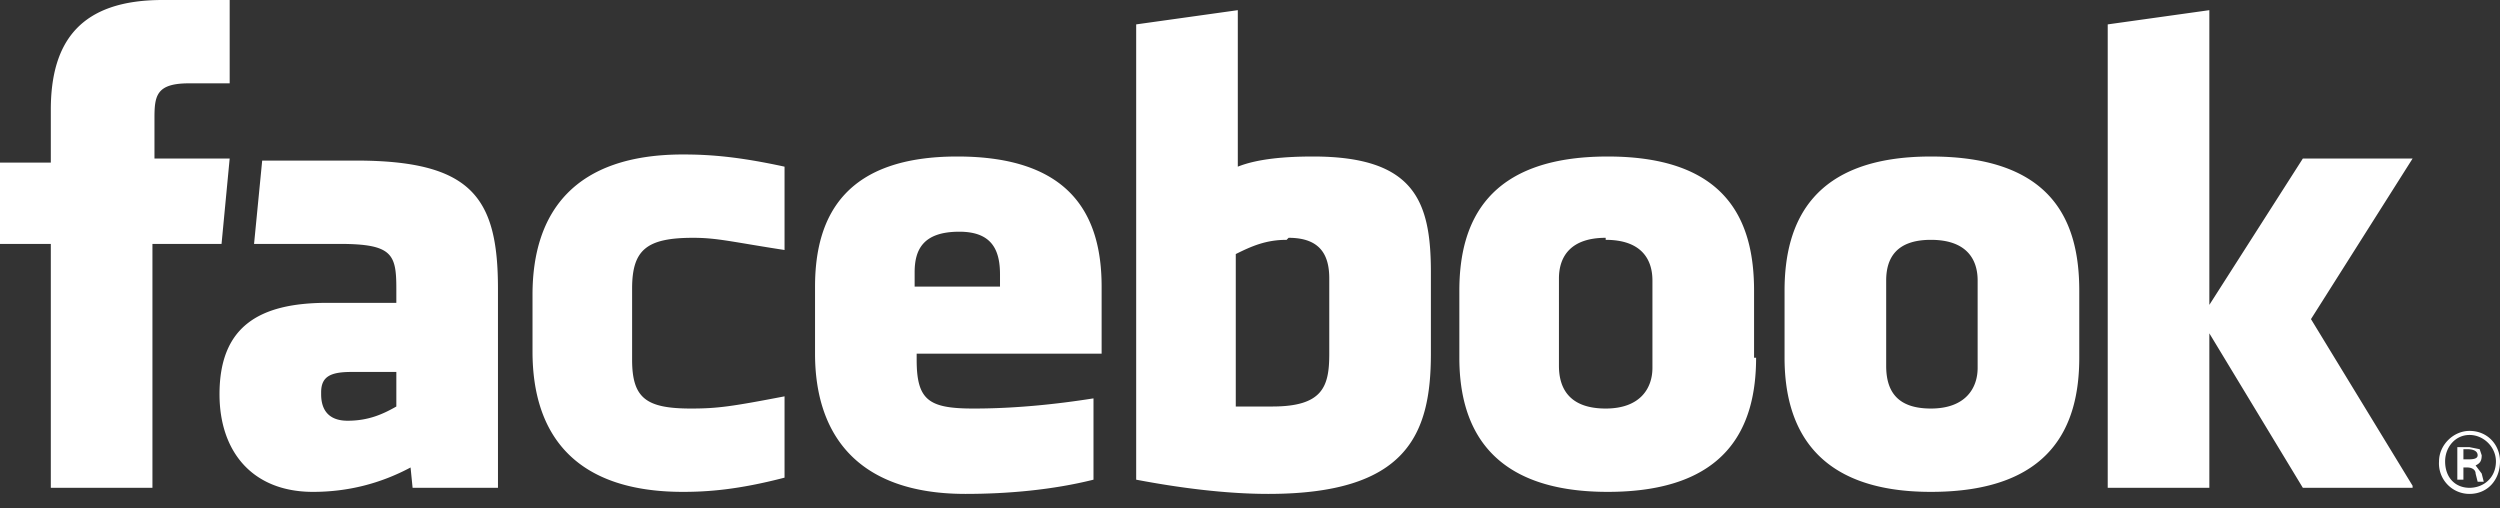 <svg xmlns="http://www.w3.org/2000/svg" fill="none" viewBox="0 0 123 25">
  <rect x="0" y="0" width="123" height="25" fill="#333333" stroke="none"/>
  <path fill="#fff" d="M63.3 11.8c-1 0-1.7.3-2.5.7V20h1.8c2.5 0 2.8-1 2.8-2.6v-3.7c0-1.1-.4-2-2-2zm-16.1-.4c-1.8 0-2.2.9-2.2 2v.7h4.2v-.6c0-1.2-.4-2.1-2-2.1zm-31.4 8c0 .8.4 1.3 1.3 1.3 1 0 1.7-.3 2.4-.7v-1.7h-2.2c-1 0-1.5.2-1.5 1zM79 11.7c-1.7 0-2.3.9-2.3 2V18c0 1.2.6 2.1 2.3 2.1 1.7 0 2.3-1 2.3-2v-4.3c0-1.1-.6-2-2.3-2zM7.5 24h-5V12H0V8h2.5V5.4C2.5 2 4 0 8 0h3.3v4.1h-2c-1.6 0-1.7.6-1.7 1.7v2h3.7l-.4 4.2H7.5v12zm17 0h-4.2l-.1-1c-1.5.8-3.1 1.2-4.8 1.2-3 0-4.6-2-4.6-4.8 0-3.3 1.9-4.5 5.3-4.5h3.4v-.7c0-1.7-.2-2.2-2.8-2.2h-4.2l.4-4.1h4.6c5.7 0 7 1.8 7 6.3V24zm14.1-11.7c-2.6-.4-3.3-.6-4.5-.6-2.3 0-3 .6-3 2.5v3.5c0 1.9.7 2.4 2.9 2.4 1.3 0 2-.1 4.6-.6v4c-2.3.6-3.8.7-5 .7-5.3 0-7.4-2.8-7.4-6.9v-2.8c0-4.1 2.1-6.9 7.4-6.9 1.3 0 2.7.1 5 .6v4.1zm15.6 5.1h-9.1v.3c0 2 .6 2.4 2.8 2.4 2 0 4-.2 5.9-.5v4c-2 .5-4.2.7-6.3.7-5.3 0-7.4-2.9-7.4-6.9v-3.3c0-3.6 1.6-6.4 7-6.4 5.5 0 7.1 2.8 7.1 6.4v3.3zm16.2 0c0 4-1.2 6.9-8 6.9-2.1 0-4.4-.3-6.5-.7V1.2l5-.7v7.7c1-.4 2.4-.5 3.7-.5 5 0 5.8 2.2 5.8 5.7v4zm16 .2c0 3.4-1.4 6.6-7.3 6.6s-7.3-3.3-7.3-6.6v-3.3c0-3.4 1.4-6.6 7.3-6.6s7.2 3.2 7.2 6.6v3.3zm15.9 0c0 3.4-1.4 6.6-7.3 6.6-5.8 0-7.2-3.3-7.2-6.6v-3.3c0-3.4 1.4-6.6 7.2-6.6 6 0 7.3 3.2 7.3 6.6v3.3zm16.4 6.4h-5.4l-4.6-7.6V24h-5V1.2l5-.7V15l4.6-7.2h5.4l-5 7.9 5 8.2zM95 11.8c-1.7 0-2.2.9-2.2 2V18c0 1.2.5 2.1 2.2 2.1 1.7 0 2.3-1 2.3-2v-4.3c0-1.1-.6-2-2.3-2zm26.5 9.4c.9 0 1.5.7 1.5 1.5 0 .9-.6 1.6-1.5 1.6a1.5 1.5 0 01-1.5-1.6c0-.8.7-1.5 1.5-1.5zm0 .2c-.7 0-1.2.6-1.2 1.3 0 .8.5 1.3 1.2 1.3s1.3-.5 1.3-1.3c0-.7-.6-1.3-1.3-1.3zm-.3 2.2h-.3V22h.6l.5.1.1.3c0 .3-.1.4-.3.5l.3.4.1.4h-.3l-.1-.4c0-.2-.2-.3-.4-.3h-.2v.7zm0-1h.2c.2 0 .5 0 .5-.2s-.2-.3-.5-.3h-.2v.6z"/>
</svg>